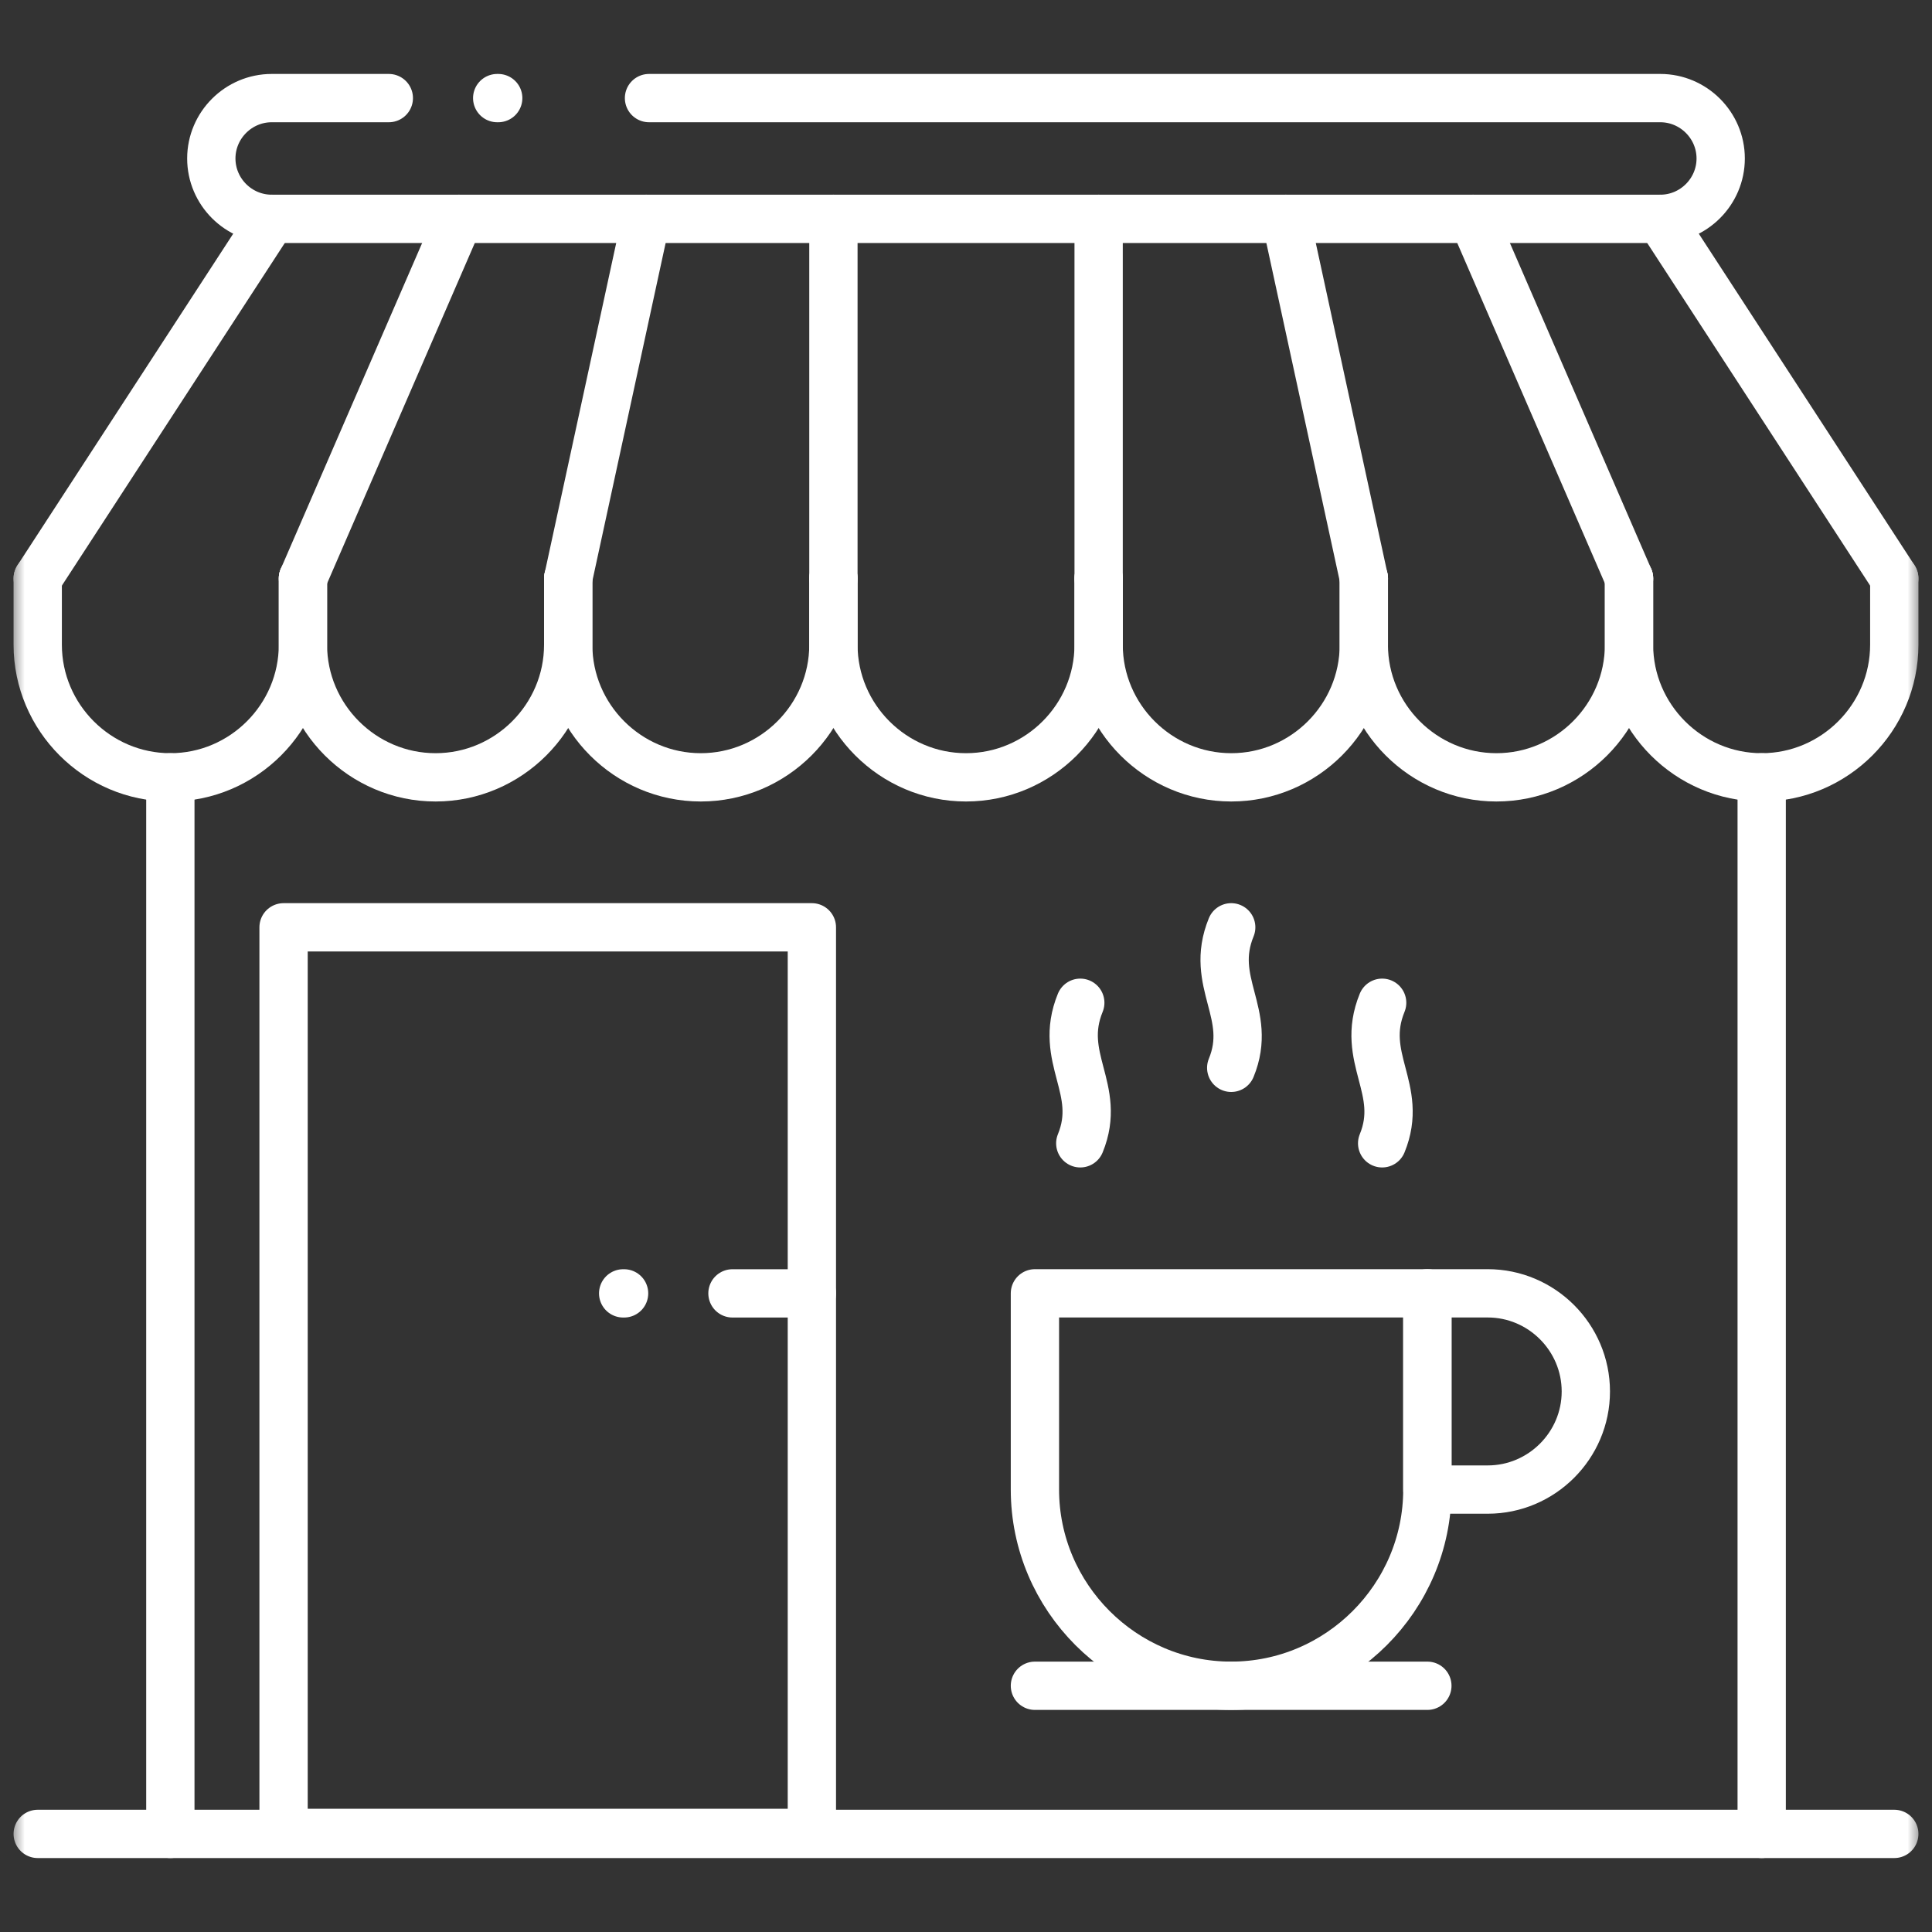 <svg width="40" height="40" viewBox="0 0 40 40" fill="none" xmlns="http://www.w3.org/2000/svg">
<rect x="0" y="0" width="40" height="40" fill="#333333" stroke="none"/>
<g clip-path="url(#clip0_143_20275)">
<mask id="mask0_143_20275" style="mask-type:luminance" maskUnits="userSpaceOnUse" x="0" y="0" width="40" height="40">
<path d="M40 0H0V40H40V0Z" fill="white"/>
</mask>
<g mask="url(#mask0_143_20275)">
<mask id="mask1_143_20275" style="mask-type:luminance" maskUnits="userSpaceOnUse" x="0" y="0" width="40" height="40">
<path d="M0 3.8147e-06H40V40H0V3.8147e-06Z" fill="white"/>
</mask>
<g mask="url(#mask1_143_20275)">
<path d="M21.427 26.777H29.552V30.84C29.552 33.074 27.724 34.902 25.489 34.902C23.255 34.902 21.427 33.074 21.427 30.84V26.777Z" stroke="white" stroke-miterlimit="22.926" stroke-linecap="round" stroke-linejoin="round"/>
<path d="M21.427 34.902H29.552" stroke="white" stroke-miterlimit="22.926" stroke-linecap="round" stroke-linejoin="round"/>
<path d="M29.552 30.84V26.777H30.802C31.919 26.777 32.833 27.691 32.833 28.809C32.833 29.926 31.919 30.84 30.802 30.84H29.552Z" stroke="white" stroke-miterlimit="22.926" stroke-linecap="round" stroke-linejoin="round"/>
<path d="M25.491 19.199C25.021 20.346 25.953 20.983 25.491 22.108" stroke="white" stroke-miterlimit="22.926" stroke-linecap="round" stroke-linejoin="round"/>
<path d="M22.366 20.761C21.896 21.909 22.828 22.545 22.366 23.671" stroke="white" stroke-miterlimit="22.926" stroke-linecap="round" stroke-linejoin="round"/>
<path d="M28.616 20.761C28.146 21.909 29.078 22.545 28.616 23.671" stroke="white" stroke-miterlimit="22.926" stroke-linecap="round" stroke-linejoin="round"/>
<path d="M6.272 11.976V13.348C6.272 14.858 5.037 16.094 3.527 16.094C2.017 16.094 0.781 14.858 0.781 13.348V11.976" stroke="white" stroke-miterlimit="22.926" stroke-linecap="round" stroke-linejoin="round"/>
<path d="M11.764 11.976V13.348C11.764 14.858 10.528 16.094 9.018 16.094C7.508 16.094 6.272 14.858 6.272 13.348V11.976" stroke="white" stroke-miterlimit="22.926" stroke-linecap="round" stroke-linejoin="round"/>
<path d="M17.255 11.976V13.348C17.255 14.858 16.019 16.094 14.509 16.094C12.999 16.094 11.764 14.858 11.764 13.348V11.976" stroke="white" stroke-miterlimit="22.926" stroke-linecap="round" stroke-linejoin="round"/>
<path d="M22.746 11.976V13.348C22.746 14.858 21.511 16.094 20 16.094C18.49 16.094 17.255 14.858 17.255 13.348V11.976" stroke="white" stroke-miterlimit="22.926" stroke-linecap="round" stroke-linejoin="round"/>
<path d="M28.237 11.976V13.348C28.237 14.858 27.002 16.094 25.492 16.094C23.982 16.094 22.746 14.858 22.746 13.348V11.976" stroke="white" stroke-miterlimit="22.926" stroke-linecap="round" stroke-linejoin="round"/>
<path d="M33.727 11.976V13.348C33.727 14.858 32.492 16.094 30.982 16.094C29.472 16.094 28.236 14.858 28.236 13.348V11.976" stroke="white" stroke-miterlimit="22.926" stroke-linecap="round" stroke-linejoin="round"/>
<path d="M39.219 11.976V13.348C39.219 14.858 37.983 16.094 36.473 16.094C34.963 16.094 33.727 14.858 33.727 13.348V11.976" stroke="white" stroke-miterlimit="22.926" stroke-linecap="round" stroke-linejoin="round"/>
<path d="M0.781 11.976L5.625 4.531" stroke="white" stroke-miterlimit="22.926" stroke-linecap="round" stroke-linejoin="round"/>
<path d="M17.255 11.976V4.531" stroke="white" stroke-miterlimit="22.926" stroke-linecap="round" stroke-linejoin="round"/>
<path d="M13.378 4.531L11.764 11.976" stroke="white" stroke-miterlimit="22.926" stroke-linecap="round" stroke-linejoin="round"/>
<path d="M9.502 4.531L6.272 11.976" stroke="white" stroke-miterlimit="22.926" stroke-linecap="round" stroke-linejoin="round"/>
<path d="M39.219 11.976L34.375 4.531" stroke="white" stroke-miterlimit="22.926" stroke-linecap="round" stroke-linejoin="round"/>
<path d="M22.746 11.976V4.531" stroke="white" stroke-miterlimit="22.926" stroke-linecap="round" stroke-linejoin="round"/>
<path d="M26.622 4.531L28.237 11.976" stroke="white" stroke-miterlimit="22.926" stroke-linecap="round" stroke-linejoin="round"/>
<path d="M30.499 4.531L33.728 11.976" stroke="white" stroke-miterlimit="22.926" stroke-linecap="round" stroke-linejoin="round"/>
<path d="M36.474 16.094V37.969H3.527V16.094" stroke="white" stroke-miterlimit="22.926" stroke-linecap="round" stroke-linejoin="round"/>
<path d="M5.871 37.949H16.809V19.199H5.871V37.949Z" stroke="white" stroke-miterlimit="22.926" stroke-linecap="round" stroke-linejoin="round"/>
<path d="M3.527 37.969H0.781" stroke="white" stroke-miterlimit="22.926" stroke-linecap="round" stroke-linejoin="round"/>
<path d="M39.219 37.969H36.474" stroke="white" stroke-miterlimit="22.926" stroke-linecap="round" stroke-linejoin="round"/>
<path d="M12.921 26.778H12.902M16.809 26.778H15.165" stroke="white" stroke-miterlimit="2.613" stroke-linecap="round" stroke-linejoin="round"/>
<path d="M10.294 2.031H10.315M13.437 2.031H34.375C35.062 2.031 35.625 2.594 35.625 3.281C35.625 3.969 35.062 4.531 34.375 4.531H5.625C4.938 4.531 4.375 3.969 4.375 3.281C4.375 2.594 4.938 2.031 5.625 2.031H8.05" stroke="white" stroke-miterlimit="2.613" stroke-linecap="round" stroke-linejoin="round"/>
</g>
</g>
</g>
<defs>
<clipPath id="clip0_143_20275">
<rect width="40" height="40" fill="white"/>
</clipPath>
</defs>
</svg>
